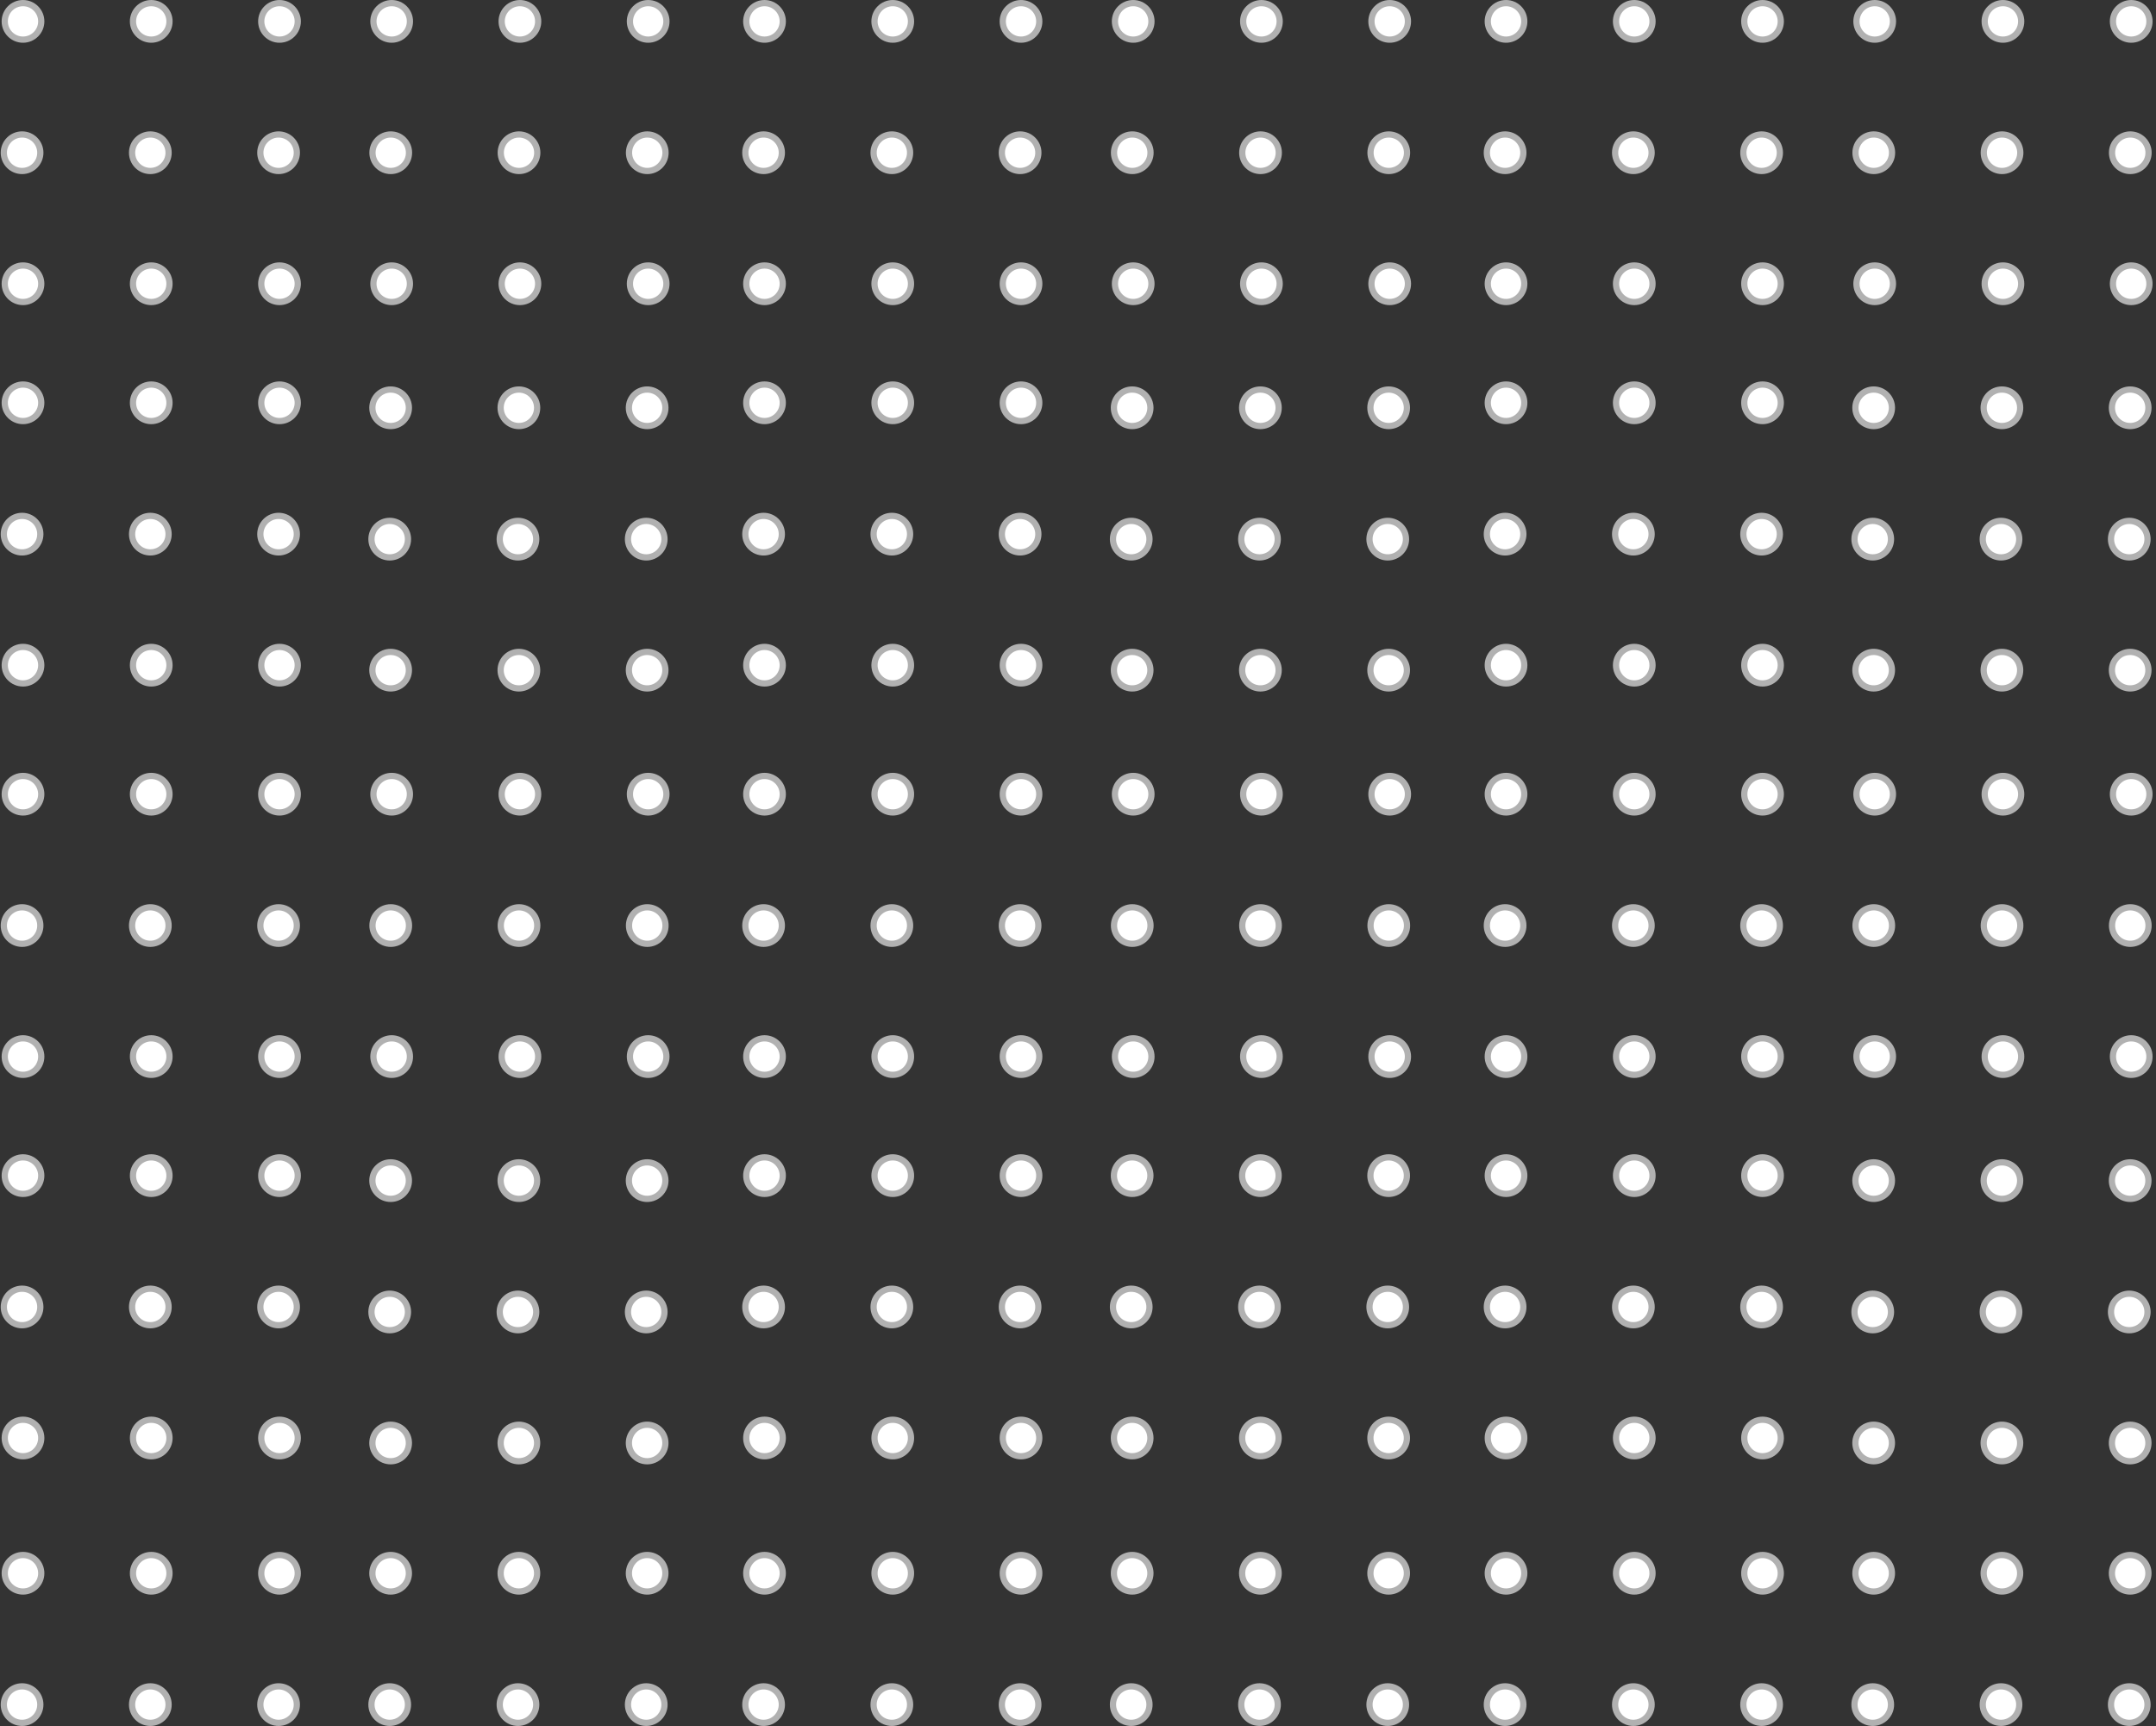 <svg width="346" height="277" viewBox="0 0 346 277" fill="none" xmlns="http://www.w3.org/2000/svg">
<rect x="0" y="0" width="346" height="277" fill="#333333" stroke="none"/>
<circle cx="122.542" cy="148.505" r="2.93" transform="rotate(90 122.542 148.505)" fill="white" stroke="#B1B1B1"/>
<circle cx="163.708" cy="148.505" r="2.93" transform="rotate(90 163.708 148.505)" fill="white" stroke="#B1B1B1"/>
<circle cx="143.126" cy="148.505" r="2.93" transform="rotate(90 143.126 148.505)" fill="white" stroke="#B1B1B1"/>
<circle cx="122.691" cy="169.529" r="2.93" transform="rotate(90 122.691 169.529)" fill="white" stroke="#B1B1B1"/>
<circle cx="163.855" cy="169.529" r="2.93" transform="rotate(90 163.855 169.529)" fill="white" stroke="#B1B1B1"/>
<circle cx="143.271" cy="169.529" r="2.93" transform="rotate(90 143.271 169.529)" fill="white" stroke="#B1B1B1"/>
<circle cx="122.691" cy="127.43" r="2.93" transform="rotate(90 122.691 127.43)" fill="white" stroke="#B1B1B1"/>
<circle cx="163.855" cy="127.43" r="2.93" transform="rotate(90 163.855 127.43)" fill="white" stroke="#B1B1B1"/>
<circle cx="143.271" cy="127.43" r="2.93" transform="rotate(90 143.271 127.43)" fill="white" stroke="#B1B1B1"/>
<circle cx="122.542" cy="209.704" r="2.93" transform="rotate(90 122.542 209.704)" fill="white" stroke="#B1B1B1"/>
<circle cx="163.708" cy="209.704" r="2.93" transform="rotate(90 163.708 209.704)" fill="white" stroke="#B1B1B1"/>
<circle cx="143.126" cy="209.704" r="2.93" transform="rotate(90 143.126 209.704)" fill="white" stroke="#B1B1B1"/>
<circle cx="122.691" cy="230.729" r="2.93" transform="rotate(90 122.691 230.729)" fill="white" stroke="#B1B1B1"/>
<circle cx="163.855" cy="230.729" r="2.93" transform="rotate(90 163.855 230.729)" fill="white" stroke="#B1B1B1"/>
<circle cx="143.271" cy="230.729" r="2.93" transform="rotate(90 143.271 230.729)" fill="white" stroke="#B1B1B1"/>
<circle cx="122.691" cy="188.63" r="2.93" transform="rotate(90 122.691 188.63)" fill="white" stroke="#B1B1B1"/>
<circle cx="163.855" cy="188.63" r="2.93" transform="rotate(90 163.855 188.63)" fill="white" stroke="#B1B1B1"/>
<circle cx="143.271" cy="188.63" r="2.93" transform="rotate(90 143.271 188.63)" fill="white" stroke="#B1B1B1"/>
<circle cx="181.708" cy="148.505" r="2.93" transform="rotate(90 181.708 148.505)" fill="white" stroke="#B1B1B1"/>
<circle cx="222.874" cy="148.505" r="2.93" transform="rotate(90 222.874 148.505)" fill="white" stroke="#B1B1B1"/>
<circle cx="202.292" cy="148.505" r="2.93" transform="rotate(90 202.292 148.505)" fill="white" stroke="#B1B1B1"/>
<circle cx="181.857" cy="169.529" r="2.93" transform="rotate(90 181.857 169.529)" fill="white" stroke="#B1B1B1"/>
<circle cx="223.021" cy="169.529" r="2.93" transform="rotate(90 223.021 169.529)" fill="white" stroke="#B1B1B1"/>
<circle cx="202.437" cy="169.529" r="2.93" transform="rotate(90 202.437 169.529)" fill="white" stroke="#B1B1B1"/>
<circle cx="181.857" cy="127.43" r="2.93" transform="rotate(90 181.857 127.43)" fill="white" stroke="#B1B1B1"/>
<circle cx="223.021" cy="127.43" r="2.93" transform="rotate(90 223.021 127.43)" fill="white" stroke="#B1B1B1"/>
<circle cx="202.437" cy="127.43" r="2.93" transform="rotate(90 202.437 127.43)" fill="white" stroke="#B1B1B1"/>
<circle cx="3.542" cy="273.505" r="2.93" transform="rotate(90 3.542 273.505)" fill="white" stroke="#B1B1B1"/>
<circle cx="44.708" cy="273.505" r="2.93" transform="rotate(90 44.708 273.505)" fill="white" stroke="#B1B1B1"/>
<circle cx="24.126" cy="273.505" r="2.93" transform="rotate(90 24.126 273.505)" fill="white" stroke="#B1B1B1"/>
<circle cx="3.691" cy="252.43" r="2.93" transform="rotate(90 3.691 252.43)" fill="white" stroke="#B1B1B1"/>
<circle cx="44.855" cy="252.43" r="2.93" transform="rotate(90 44.855 252.43)" fill="white" stroke="#B1B1B1"/>
<circle cx="24.271" cy="252.43" r="2.93" transform="rotate(90 24.271 252.43)" fill="white" stroke="#B1B1B1"/>
<circle cx="62.542" cy="273.505" r="2.93" transform="rotate(90 62.542 273.505)" fill="white" stroke="#B1B1B1"/>
<circle cx="103.708" cy="273.505" r="2.93" transform="rotate(90 103.708 273.505)" fill="white" stroke="#B1B1B1"/>
<circle cx="83.126" cy="273.505" r="2.93" transform="rotate(90 83.126 273.505)" fill="white" stroke="#B1B1B1"/>
<circle cx="62.691" cy="252.43" r="2.93" transform="rotate(90 62.691 252.43)" fill="white" stroke="#B1B1B1"/>
<circle cx="103.855" cy="252.43" r="2.93" transform="rotate(90 103.855 252.43)" fill="white" stroke="#B1B1B1"/>
<circle cx="83.271" cy="252.43" r="2.93" transform="rotate(90 83.271 252.43)" fill="white" stroke="#B1B1B1"/>
<circle cx="122.542" cy="273.505" r="2.93" transform="rotate(90 122.542 273.505)" fill="white" stroke="#B1B1B1"/>
<circle cx="163.708" cy="273.505" r="2.93" transform="rotate(90 163.708 273.505)" fill="white" stroke="#B1B1B1"/>
<circle cx="143.126" cy="273.505" r="2.93" transform="rotate(90 143.126 273.505)" fill="white" stroke="#B1B1B1"/>
<circle cx="122.691" cy="252.43" r="2.93" transform="rotate(90 122.691 252.43)" fill="white" stroke="#B1B1B1"/>
<circle cx="163.855" cy="252.43" r="2.93" transform="rotate(90 163.855 252.43)" fill="white" stroke="#B1B1B1"/>
<circle cx="143.271" cy="252.43" r="2.93" transform="rotate(90 143.271 252.43)" fill="white" stroke="#B1B1B1"/>
<circle cx="181.542" cy="273.505" r="2.93" transform="rotate(90 181.542 273.505)" fill="white" stroke="#B1B1B1"/>
<circle cx="222.708" cy="273.505" r="2.93" transform="rotate(90 222.708 273.505)" fill="white" stroke="#B1B1B1"/>
<circle cx="202.126" cy="273.505" r="2.93" transform="rotate(90 202.126 273.505)" fill="white" stroke="#B1B1B1"/>
<circle cx="181.691" cy="252.43" r="2.93" transform="rotate(90 181.691 252.43)" fill="white" stroke="#B1B1B1"/>
<circle cx="222.855" cy="252.43" r="2.93" transform="rotate(90 222.855 252.43)" fill="white" stroke="#B1B1B1"/>
<circle cx="202.271" cy="252.43" r="2.93" transform="rotate(90 202.271 252.43)" fill="white" stroke="#B1B1B1"/>
<circle cx="241.542" cy="273.505" r="2.93" transform="rotate(90 241.542 273.505)" fill="white" stroke="#B1B1B1"/>
<circle cx="282.708" cy="273.505" r="2.93" transform="rotate(90 282.708 273.505)" fill="white" stroke="#B1B1B1"/>
<circle cx="262.126" cy="273.505" r="2.93" transform="rotate(90 262.126 273.505)" fill="white" stroke="#B1B1B1"/>
<circle cx="241.691" cy="252.43" r="2.93" transform="rotate(90 241.691 252.43)" fill="white" stroke="#B1B1B1"/>
<circle cx="282.855" cy="252.43" r="2.93" transform="rotate(90 282.855 252.43)" fill="white" stroke="#B1B1B1"/>
<circle cx="262.271" cy="252.43" r="2.93" transform="rotate(90 262.271 252.43)" fill="white" stroke="#B1B1B1"/>
<circle cx="300.542" cy="273.505" r="2.93" transform="rotate(90 300.542 273.505)" fill="white" stroke="#B1B1B1"/>
<circle cx="341.708" cy="273.505" r="2.93" transform="rotate(90 341.708 273.505)" fill="white" stroke="#B1B1B1"/>
<circle cx="321.126" cy="273.505" r="2.93" transform="rotate(90 321.126 273.505)" fill="white" stroke="#B1B1B1"/>
<circle cx="300.691" cy="252.43" r="2.93" transform="rotate(90 300.691 252.43)" fill="white" stroke="#B1B1B1"/>
<circle cx="341.855" cy="252.43" r="2.93" transform="rotate(90 341.855 252.43)" fill="white" stroke="#B1B1B1"/>
<circle cx="321.271" cy="252.43" r="2.93" transform="rotate(90 321.271 252.43)" fill="white" stroke="#B1B1B1"/>
<circle cx="3.542" cy="24.505" r="2.93" transform="rotate(90 3.542 24.505)" fill="white" stroke="#B1B1B1"/>
<circle cx="44.708" cy="24.505" r="2.93" transform="rotate(90 44.708 24.505)" fill="white" stroke="#B1B1B1"/>
<circle cx="24.126" cy="24.505" r="2.93" transform="rotate(90 24.126 24.505)" fill="white" stroke="#B1B1B1"/>
<circle cx="3.691" cy="45.529" r="2.93" transform="rotate(90 3.691 45.529)" fill="white" stroke="#B1B1B1"/>
<circle cx="44.855" cy="45.529" r="2.93" transform="rotate(90 44.855 45.529)" fill="white" stroke="#B1B1B1"/>
<circle cx="24.271" cy="45.529" r="2.93" transform="rotate(90 24.271 45.529)" fill="white" stroke="#B1B1B1"/>
<circle cx="3.691" cy="3.43" r="2.93" transform="rotate(90 3.691 3.43)" fill="white" stroke="#B1B1B1"/>
<circle cx="44.855" cy="3.43" r="2.93" transform="rotate(90 44.855 3.43)" fill="white" stroke="#B1B1B1"/>
<circle cx="24.271" cy="3.43" r="2.93" transform="rotate(90 24.271 3.43)" fill="white" stroke="#B1B1B1"/>
<circle cx="3.542" cy="85.704" r="2.93" transform="rotate(90 3.542 85.704)" fill="white" stroke="#B1B1B1"/>
<circle cx="44.708" cy="85.704" r="2.93" transform="rotate(90 44.708 85.704)" fill="white" stroke="#B1B1B1"/>
<circle cx="24.126" cy="85.704" r="2.93" transform="rotate(90 24.126 85.704)" fill="white" stroke="#B1B1B1"/>
<circle cx="3.691" cy="106.729" r="2.93" transform="rotate(90 3.691 106.729)" fill="white" stroke="#B1B1B1"/>
<circle cx="44.855" cy="106.729" r="2.93" transform="rotate(90 44.855 106.729)" fill="white" stroke="#B1B1B1"/>
<circle cx="24.271" cy="106.729" r="2.93" transform="rotate(90 24.271 106.729)" fill="white" stroke="#B1B1B1"/>
<circle cx="3.691" cy="64.63" r="2.93" transform="rotate(90 3.691 64.63)" fill="white" stroke="#B1B1B1"/>
<circle cx="44.855" cy="64.63" r="2.93" transform="rotate(90 44.855 64.63)" fill="white" stroke="#B1B1B1"/>
<circle cx="24.271" cy="64.63" r="2.93" transform="rotate(90 24.271 64.63)" fill="white" stroke="#B1B1B1"/>
<circle cx="62.708" cy="24.505" r="2.93" transform="rotate(90 62.708 24.505)" fill="white" stroke="#B1B1B1"/>
<circle cx="103.874" cy="24.505" r="2.93" transform="rotate(90 103.874 24.505)" fill="white" stroke="#B1B1B1"/>
<circle cx="83.292" cy="24.505" r="2.93" transform="rotate(90 83.292 24.505)" fill="white" stroke="#B1B1B1"/>
<circle cx="62.857" cy="45.529" r="2.93" transform="rotate(90 62.857 45.529)" fill="white" stroke="#B1B1B1"/>
<circle cx="104.021" cy="45.529" r="2.93" transform="rotate(90 104.021 45.529)" fill="white" stroke="#B1B1B1"/>
<circle cx="83.437" cy="45.529" r="2.93" transform="rotate(90 83.437 45.529)" fill="white" stroke="#B1B1B1"/>
<circle cx="62.857" cy="3.43" r="2.93" transform="rotate(90 62.857 3.43)" fill="white" stroke="#B1B1B1"/>
<circle cx="104.021" cy="3.43" r="2.93" transform="rotate(90 104.021 3.43)" fill="white" stroke="#B1B1B1"/>
<circle cx="83.437" cy="3.43" r="2.93" transform="rotate(90 83.437 3.43)" fill="white" stroke="#B1B1B1"/>
<circle cx="62.542" cy="86.505" r="2.93" transform="rotate(90 62.542 86.505)" fill="white" stroke="#B1B1B1"/>
<circle cx="103.708" cy="86.505" r="2.93" transform="rotate(90 103.708 86.505)" fill="white" stroke="#B1B1B1"/>
<circle cx="83.126" cy="86.505" r="2.93" transform="rotate(90 83.126 86.505)" fill="white" stroke="#B1B1B1"/>
<circle cx="62.691" cy="107.529" r="2.93" transform="rotate(90 62.691 107.529)" fill="white" stroke="#B1B1B1"/>
<circle cx="103.855" cy="107.529" r="2.93" transform="rotate(90 103.855 107.529)" fill="white" stroke="#B1B1B1"/>
<circle cx="83.271" cy="107.529" r="2.93" transform="rotate(90 83.271 107.529)" fill="white" stroke="#B1B1B1"/>
<circle cx="62.691" cy="65.43" r="2.93" transform="rotate(90 62.691 65.43)" fill="white" stroke="#B1B1B1"/>
<circle cx="103.855" cy="65.43" r="2.93" transform="rotate(90 103.855 65.43)" fill="white" stroke="#B1B1B1"/>
<circle cx="83.271" cy="65.43" r="2.93" transform="rotate(90 83.271 65.43)" fill="white" stroke="#B1B1B1"/>
<circle cx="122.542" cy="24.505" r="2.93" transform="rotate(90 122.542 24.505)" fill="white" stroke="#B1B1B1"/>
<circle cx="163.708" cy="24.505" r="2.93" transform="rotate(90 163.708 24.505)" fill="white" stroke="#B1B1B1"/>
<circle cx="143.126" cy="24.505" r="2.93" transform="rotate(90 143.126 24.505)" fill="white" stroke="#B1B1B1"/>
<circle cx="122.691" cy="45.529" r="2.93" transform="rotate(90 122.691 45.529)" fill="white" stroke="#B1B1B1"/>
<circle cx="163.855" cy="45.529" r="2.93" transform="rotate(90 163.855 45.529)" fill="white" stroke="#B1B1B1"/>
<circle cx="143.271" cy="45.529" r="2.93" transform="rotate(90 143.271 45.529)" fill="white" stroke="#B1B1B1"/>
<circle cx="122.691" cy="3.43" r="2.93" transform="rotate(90 122.691 3.43)" fill="white" stroke="#B1B1B1"/>
<circle cx="163.855" cy="3.43" r="2.93" transform="rotate(90 163.855 3.43)" fill="white" stroke="#B1B1B1"/>
<circle cx="143.271" cy="3.43" r="2.93" transform="rotate(90 143.271 3.43)" fill="white" stroke="#B1B1B1"/>
<circle cx="122.542" cy="85.704" r="2.93" transform="rotate(90 122.542 85.704)" fill="white" stroke="#B1B1B1"/>
<circle cx="163.708" cy="85.704" r="2.93" transform="rotate(90 163.708 85.704)" fill="white" stroke="#B1B1B1"/>
<circle cx="143.126" cy="85.704" r="2.93" transform="rotate(90 143.126 85.704)" fill="white" stroke="#B1B1B1"/>
<circle cx="122.691" cy="106.729" r="2.93" transform="rotate(90 122.691 106.729)" fill="white" stroke="#B1B1B1"/>
<circle cx="163.855" cy="106.729" r="2.93" transform="rotate(90 163.855 106.729)" fill="white" stroke="#B1B1B1"/>
<circle cx="143.271" cy="106.729" r="2.93" transform="rotate(90 143.271 106.729)" fill="white" stroke="#B1B1B1"/>
<circle cx="122.691" cy="64.63" r="2.93" transform="rotate(90 122.691 64.63)" fill="white" stroke="#B1B1B1"/>
<circle cx="163.855" cy="64.63" r="2.93" transform="rotate(90 163.855 64.63)" fill="white" stroke="#B1B1B1"/>
<circle cx="143.271" cy="64.63" r="2.93" transform="rotate(90 143.271 64.63)" fill="white" stroke="#B1B1B1"/>
<circle cx="181.708" cy="24.505" r="2.93" transform="rotate(90 181.708 24.505)" fill="white" stroke="#B1B1B1"/>
<circle cx="222.874" cy="24.505" r="2.93" transform="rotate(90 222.874 24.505)" fill="white" stroke="#B1B1B1"/>
<circle cx="202.292" cy="24.505" r="2.93" transform="rotate(90 202.292 24.505)" fill="white" stroke="#B1B1B1"/>
<circle cx="181.857" cy="45.529" r="2.93" transform="rotate(90 181.857 45.529)" fill="white" stroke="#B1B1B1"/>
<circle cx="223.021" cy="45.529" r="2.93" transform="rotate(90 223.021 45.529)" fill="white" stroke="#B1B1B1"/>
<circle cx="202.437" cy="45.529" r="2.93" transform="rotate(90 202.437 45.529)" fill="white" stroke="#B1B1B1"/>
<circle cx="181.857" cy="3.43" r="2.93" transform="rotate(90 181.857 3.43)" fill="white" stroke="#B1B1B1"/>
<circle cx="223.021" cy="3.43" r="2.93" transform="rotate(90 223.021 3.43)" fill="white" stroke="#B1B1B1"/>
<circle cx="202.437" cy="3.43" r="2.93" transform="rotate(90 202.437 3.43)" fill="white" stroke="#B1B1B1"/>
<circle cx="181.542" cy="86.505" r="2.93" transform="rotate(90 181.542 86.505)" fill="white" stroke="#B1B1B1"/>
<circle cx="222.708" cy="86.505" r="2.93" transform="rotate(90 222.708 86.505)" fill="white" stroke="#B1B1B1"/>
<circle cx="202.126" cy="86.505" r="2.93" transform="rotate(90 202.126 86.505)" fill="white" stroke="#B1B1B1"/>
<circle cx="181.691" cy="107.529" r="2.93" transform="rotate(90 181.691 107.529)" fill="white" stroke="#B1B1B1"/>
<circle cx="222.855" cy="107.529" r="2.93" transform="rotate(90 222.855 107.529)" fill="white" stroke="#B1B1B1"/>
<circle cx="202.271" cy="107.529" r="2.93" transform="rotate(90 202.271 107.529)" fill="white" stroke="#B1B1B1"/>
<circle cx="181.691" cy="65.43" r="2.93" transform="rotate(90 181.691 65.43)" fill="white" stroke="#B1B1B1"/>
<circle cx="222.855" cy="65.43" r="2.93" transform="rotate(90 222.855 65.43)" fill="white" stroke="#B1B1B1"/>
<circle cx="202.271" cy="65.43" r="2.93" transform="rotate(90 202.271 65.43)" fill="white" stroke="#B1B1B1"/>
<circle cx="241.542" cy="24.505" r="2.93" transform="rotate(90 241.542 24.505)" fill="white" stroke="#B1B1B1"/>
<circle cx="282.708" cy="24.505" r="2.93" transform="rotate(90 282.708 24.505)" fill="white" stroke="#B1B1B1"/>
<circle cx="262.126" cy="24.505" r="2.93" transform="rotate(90 262.126 24.505)" fill="white" stroke="#B1B1B1"/>
<circle cx="241.691" cy="45.529" r="2.93" transform="rotate(90 241.691 45.529)" fill="white" stroke="#B1B1B1"/>
<circle cx="282.855" cy="45.529" r="2.93" transform="rotate(90 282.855 45.529)" fill="white" stroke="#B1B1B1"/>
<circle cx="262.271" cy="45.529" r="2.93" transform="rotate(90 262.271 45.529)" fill="white" stroke="#B1B1B1"/>
<circle cx="241.691" cy="3.43" r="2.93" transform="rotate(90 241.691 3.43)" fill="white" stroke="#B1B1B1"/>
<circle cx="282.855" cy="3.43" r="2.93" transform="rotate(90 282.855 3.43)" fill="white" stroke="#B1B1B1"/>
<circle cx="262.271" cy="3.43" r="2.93" transform="rotate(90 262.271 3.43)" fill="white" stroke="#B1B1B1"/>
<circle cx="241.542" cy="85.704" r="2.93" transform="rotate(90 241.542 85.704)" fill="white" stroke="#B1B1B1"/>
<circle cx="282.708" cy="85.704" r="2.93" transform="rotate(90 282.708 85.704)" fill="white" stroke="#B1B1B1"/>
<circle cx="262.126" cy="85.704" r="2.93" transform="rotate(90 262.126 85.704)" fill="white" stroke="#B1B1B1"/>
<circle cx="241.691" cy="106.729" r="2.93" transform="rotate(90 241.691 106.729)" fill="white" stroke="#B1B1B1"/>
<circle cx="282.855" cy="106.729" r="2.93" transform="rotate(90 282.855 106.729)" fill="white" stroke="#B1B1B1"/>
<circle cx="262.271" cy="106.729" r="2.93" transform="rotate(90 262.271 106.729)" fill="white" stroke="#B1B1B1"/>
<circle cx="241.691" cy="64.63" r="2.93" transform="rotate(90 241.691 64.63)" fill="white" stroke="#B1B1B1"/>
<circle cx="282.855" cy="64.63" r="2.93" transform="rotate(90 282.855 64.63)" fill="white" stroke="#B1B1B1"/>
<circle cx="262.271" cy="64.63" r="2.93" transform="rotate(90 262.271 64.63)" fill="white" stroke="#B1B1B1"/>
<circle cx="300.708" cy="24.505" r="2.93" transform="rotate(90 300.708 24.505)" fill="white" stroke="#B1B1B1"/>
<circle cx="341.874" cy="24.505" r="2.93" transform="rotate(90 341.874 24.505)" fill="white" stroke="#B1B1B1"/>
<circle cx="321.292" cy="24.505" r="2.93" transform="rotate(90 321.292 24.505)" fill="white" stroke="#B1B1B1"/>
<circle cx="300.857" cy="45.529" r="2.93" transform="rotate(90 300.857 45.529)" fill="white" stroke="#B1B1B1"/>
<circle cx="342.021" cy="45.529" r="2.93" transform="rotate(90 342.021 45.529)" fill="white" stroke="#B1B1B1"/>
<circle cx="321.437" cy="45.529" r="2.93" transform="rotate(90 321.437 45.529)" fill="white" stroke="#B1B1B1"/>
<circle cx="300.857" cy="3.43" r="2.93" transform="rotate(90 300.857 3.43)" fill="white" stroke="#B1B1B1"/>
<circle cx="342.021" cy="3.43" r="2.93" transform="rotate(90 342.021 3.43)" fill="white" stroke="#B1B1B1"/>
<circle cx="321.437" cy="3.43" r="2.93" transform="rotate(90 321.437 3.43)" fill="white" stroke="#B1B1B1"/>
<circle cx="300.542" cy="86.505" r="2.93" transform="rotate(90 300.542 86.505)" fill="white" stroke="#B1B1B1"/>
<circle cx="341.708" cy="86.505" r="2.93" transform="rotate(90 341.708 86.505)" fill="white" stroke="#B1B1B1"/>
<circle cx="321.126" cy="86.505" r="2.93" transform="rotate(90 321.126 86.505)" fill="white" stroke="#B1B1B1"/>
<circle cx="300.691" cy="107.529" r="2.93" transform="rotate(90 300.691 107.529)" fill="white" stroke="#B1B1B1"/>
<circle cx="341.855" cy="107.529" r="2.93" transform="rotate(90 341.855 107.529)" fill="white" stroke="#B1B1B1"/>
<circle cx="321.271" cy="107.529" r="2.93" transform="rotate(90 321.271 107.529)" fill="white" stroke="#B1B1B1"/>
<circle cx="300.691" cy="65.43" r="2.93" transform="rotate(90 300.691 65.43)" fill="white" stroke="#B1B1B1"/>
<circle cx="341.855" cy="65.43" r="2.93" transform="rotate(90 341.855 65.43)" fill="white" stroke="#B1B1B1"/>
<circle cx="321.271" cy="65.43" r="2.93" transform="rotate(90 321.271 65.43)" fill="white" stroke="#B1B1B1"/>
<circle cx="3.542" cy="148.505" r="2.93" transform="rotate(90 3.542 148.505)" fill="white" stroke="#B1B1B1"/>
<circle cx="44.708" cy="148.505" r="2.93" transform="rotate(90 44.708 148.505)" fill="white" stroke="#B1B1B1"/>
<circle cx="24.126" cy="148.505" r="2.93" transform="rotate(90 24.126 148.505)" fill="white" stroke="#B1B1B1"/>
<circle cx="3.691" cy="169.529" r="2.93" transform="rotate(90 3.691 169.529)" fill="white" stroke="#B1B1B1"/>
<circle cx="44.855" cy="169.529" r="2.93" transform="rotate(90 44.855 169.529)" fill="white" stroke="#B1B1B1"/>
<circle cx="24.271" cy="169.529" r="2.93" transform="rotate(90 24.271 169.529)" fill="white" stroke="#B1B1B1"/>
<circle cx="3.691" cy="127.43" r="2.93" transform="rotate(90 3.691 127.43)" fill="white" stroke="#B1B1B1"/>
<circle cx="44.855" cy="127.43" r="2.93" transform="rotate(90 44.855 127.43)" fill="white" stroke="#B1B1B1"/>
<circle cx="24.271" cy="127.43" r="2.93" transform="rotate(90 24.271 127.43)" fill="white" stroke="#B1B1B1"/>
<circle cx="3.542" cy="209.704" r="2.93" transform="rotate(90 3.542 209.704)" fill="white" stroke="#B1B1B1"/>
<circle cx="44.708" cy="209.704" r="2.93" transform="rotate(90 44.708 209.704)" fill="white" stroke="#B1B1B1"/>
<circle cx="24.126" cy="209.704" r="2.93" transform="rotate(90 24.126 209.704)" fill="white" stroke="#B1B1B1"/>
<circle cx="3.691" cy="230.729" r="2.93" transform="rotate(90 3.691 230.729)" fill="white" stroke="#B1B1B1"/>
<circle cx="44.855" cy="230.729" r="2.93" transform="rotate(90 44.855 230.729)" fill="white" stroke="#B1B1B1"/>
<circle cx="24.271" cy="230.729" r="2.93" transform="rotate(90 24.271 230.729)" fill="white" stroke="#B1B1B1"/>
<circle cx="3.691" cy="188.63" r="2.93" transform="rotate(90 3.691 188.63)" fill="white" stroke="#B1B1B1"/>
<circle cx="44.855" cy="188.63" r="2.93" transform="rotate(90 44.855 188.63)" fill="white" stroke="#B1B1B1"/>
<circle cx="24.271" cy="188.63" r="2.93" transform="rotate(90 24.271 188.63)" fill="white" stroke="#B1B1B1"/>
<circle cx="62.708" cy="148.505" r="2.93" transform="rotate(90 62.708 148.505)" fill="white" stroke="#B1B1B1"/>
<circle cx="103.874" cy="148.505" r="2.93" transform="rotate(90 103.874 148.505)" fill="white" stroke="#B1B1B1"/>
<circle cx="83.292" cy="148.505" r="2.93" transform="rotate(90 83.292 148.505)" fill="white" stroke="#B1B1B1"/>
<circle cx="62.857" cy="169.529" r="2.93" transform="rotate(90 62.857 169.529)" fill="white" stroke="#B1B1B1"/>
<circle cx="104.021" cy="169.529" r="2.93" transform="rotate(90 104.021 169.529)" fill="white" stroke="#B1B1B1"/>
<circle cx="83.437" cy="169.529" r="2.93" transform="rotate(90 83.437 169.529)" fill="white" stroke="#B1B1B1"/>
<circle cx="62.857" cy="127.43" r="2.93" transform="rotate(90 62.857 127.43)" fill="white" stroke="#B1B1B1"/>
<circle cx="104.021" cy="127.43" r="2.93" transform="rotate(90 104.021 127.43)" fill="white" stroke="#B1B1B1"/>
<circle cx="83.437" cy="127.43" r="2.93" transform="rotate(90 83.437 127.43)" fill="white" stroke="#B1B1B1"/>
<circle cx="62.542" cy="210.505" r="2.93" transform="rotate(90 62.542 210.505)" fill="white" stroke="#B1B1B1"/>
<circle cx="103.708" cy="210.505" r="2.93" transform="rotate(90 103.708 210.505)" fill="white" stroke="#B1B1B1"/>
<circle cx="83.126" cy="210.505" r="2.93" transform="rotate(90 83.126 210.505)" fill="white" stroke="#B1B1B1"/>
<circle cx="62.691" cy="231.529" r="2.93" transform="rotate(90 62.691 231.529)" fill="white" stroke="#B1B1B1"/>
<circle cx="103.855" cy="231.529" r="2.93" transform="rotate(90 103.855 231.529)" fill="white" stroke="#B1B1B1"/>
<circle cx="83.271" cy="231.529" r="2.93" transform="rotate(90 83.271 231.529)" fill="white" stroke="#B1B1B1"/>
<circle cx="62.691" cy="189.43" r="2.93" transform="rotate(90 62.691 189.43)" fill="white" stroke="#B1B1B1"/>
<circle cx="103.855" cy="189.43" r="2.93" transform="rotate(90 103.855 189.43)" fill="white" stroke="#B1B1B1"/>
<circle cx="83.271" cy="189.43" r="2.93" transform="rotate(90 83.271 189.43)" fill="white" stroke="#B1B1B1"/>
<circle cx="241.542" cy="148.505" r="2.93" transform="rotate(90 241.542 148.505)" fill="white" stroke="#B1B1B1"/>
<circle cx="282.708" cy="148.505" r="2.93" transform="rotate(90 282.708 148.505)" fill="white" stroke="#B1B1B1"/>
<circle cx="262.126" cy="148.505" r="2.93" transform="rotate(90 262.126 148.505)" fill="white" stroke="#B1B1B1"/>
<circle cx="241.691" cy="169.529" r="2.93" transform="rotate(90 241.691 169.529)" fill="white" stroke="#B1B1B1"/>
<circle cx="282.855" cy="169.529" r="2.93" transform="rotate(90 282.855 169.529)" fill="white" stroke="#B1B1B1"/>
<circle cx="262.271" cy="169.529" r="2.93" transform="rotate(90 262.271 169.529)" fill="white" stroke="#B1B1B1"/>
<circle cx="241.691" cy="127.43" r="2.93" transform="rotate(90 241.691 127.43)" fill="white" stroke="#B1B1B1"/>
<circle cx="282.855" cy="127.43" r="2.93" transform="rotate(90 282.855 127.43)" fill="white" stroke="#B1B1B1"/>
<circle cx="262.271" cy="127.43" r="2.93" transform="rotate(90 262.271 127.43)" fill="white" stroke="#B1B1B1"/>
<circle cx="241.542" cy="209.704" r="2.93" transform="rotate(90 241.542 209.704)" fill="white" stroke="#B1B1B1"/>
<circle cx="282.708" cy="209.704" r="2.93" transform="rotate(90 282.708 209.704)" fill="white" stroke="#B1B1B1"/>
<circle cx="262.126" cy="209.704" r="2.93" transform="rotate(90 262.126 209.704)" fill="white" stroke="#B1B1B1"/>
<circle cx="241.691" cy="230.729" r="2.93" transform="rotate(90 241.691 230.729)" fill="white" stroke="#B1B1B1"/>
<circle cx="282.855" cy="230.729" r="2.93" transform="rotate(90 282.855 230.729)" fill="white" stroke="#B1B1B1"/>
<circle cx="262.271" cy="230.729" r="2.93" transform="rotate(90 262.271 230.729)" fill="white" stroke="#B1B1B1"/>
<circle cx="241.691" cy="188.63" r="2.93" transform="rotate(90 241.691 188.63)" fill="white" stroke="#B1B1B1"/>
<circle cx="282.855" cy="188.63" r="2.93" transform="rotate(90 282.855 188.63)" fill="white" stroke="#B1B1B1"/>
<circle cx="262.271" cy="188.63" r="2.93" transform="rotate(90 262.271 188.63)" fill="white" stroke="#B1B1B1"/>
<circle cx="181.542" cy="209.704" r="2.93" transform="rotate(90 181.542 209.704)" fill="white" stroke="#B1B1B1"/>
<circle cx="222.708" cy="209.704" r="2.93" transform="rotate(90 222.708 209.704)" fill="white" stroke="#B1B1B1"/>
<circle cx="202.126" cy="209.704" r="2.93" transform="rotate(90 202.126 209.704)" fill="white" stroke="#B1B1B1"/>
<circle cx="181.691" cy="230.729" r="2.93" transform="rotate(90 181.691 230.729)" fill="white" stroke="#B1B1B1"/>
<circle cx="222.855" cy="230.729" r="2.93" transform="rotate(90 222.855 230.729)" fill="white" stroke="#B1B1B1"/>
<circle cx="202.271" cy="230.729" r="2.93" transform="rotate(90 202.271 230.729)" fill="white" stroke="#B1B1B1"/>
<circle cx="181.691" cy="188.63" r="2.93" transform="rotate(90 181.691 188.63)" fill="white" stroke="#B1B1B1"/>
<circle cx="222.855" cy="188.63" r="2.93" transform="rotate(90 222.855 188.63)" fill="white" stroke="#B1B1B1"/>
<circle cx="202.271" cy="188.63" r="2.93" transform="rotate(90 202.271 188.63)" fill="white" stroke="#B1B1B1"/>
<circle cx="300.708" cy="148.505" r="2.93" transform="rotate(90 300.708 148.505)" fill="white" stroke="#B1B1B1"/>
<circle cx="341.874" cy="148.505" r="2.93" transform="rotate(90 341.874 148.505)" fill="white" stroke="#B1B1B1"/>
<circle cx="321.292" cy="148.505" r="2.93" transform="rotate(90 321.292 148.505)" fill="white" stroke="#B1B1B1"/>
<circle cx="300.857" cy="169.529" r="2.93" transform="rotate(90 300.857 169.529)" fill="white" stroke="#B1B1B1"/>
<circle cx="342.021" cy="169.529" r="2.93" transform="rotate(90 342.021 169.529)" fill="white" stroke="#B1B1B1"/>
<circle cx="321.437" cy="169.529" r="2.93" transform="rotate(90 321.437 169.529)" fill="white" stroke="#B1B1B1"/>
<circle cx="300.857" cy="127.43" r="2.93" transform="rotate(90 300.857 127.43)" fill="white" stroke="#B1B1B1"/>
<circle cx="342.021" cy="127.43" r="2.93" transform="rotate(90 342.021 127.43)" fill="white" stroke="#B1B1B1"/>
<circle cx="321.437" cy="127.43" r="2.93" transform="rotate(90 321.437 127.43)" fill="white" stroke="#B1B1B1"/>
<circle cx="300.542" cy="210.505" r="2.93" transform="rotate(90 300.542 210.505)" fill="white" stroke="#B1B1B1"/>
<circle cx="341.708" cy="210.505" r="2.93" transform="rotate(90 341.708 210.505)" fill="white" stroke="#B1B1B1"/>
<circle cx="321.126" cy="210.505" r="2.93" transform="rotate(90 321.126 210.505)" fill="white" stroke="#B1B1B1"/>
<circle cx="300.691" cy="231.529" r="2.93" transform="rotate(90 300.691 231.529)" fill="white" stroke="#B1B1B1"/>
<circle cx="341.855" cy="231.529" r="2.93" transform="rotate(90 341.855 231.529)" fill="white" stroke="#B1B1B1"/>
<circle cx="321.271" cy="231.529" r="2.93" transform="rotate(90 321.271 231.529)" fill="white" stroke="#B1B1B1"/>
<circle cx="300.691" cy="189.43" r="2.93" transform="rotate(90 300.691 189.43)" fill="white" stroke="#B1B1B1"/>
<circle cx="341.855" cy="189.43" r="2.93" transform="rotate(90 341.855 189.43)" fill="white" stroke="#B1B1B1"/>
<circle cx="321.271" cy="189.43" r="2.93" transform="rotate(90 321.271 189.43)" fill="white" stroke="#B1B1B1"/>
</svg>
